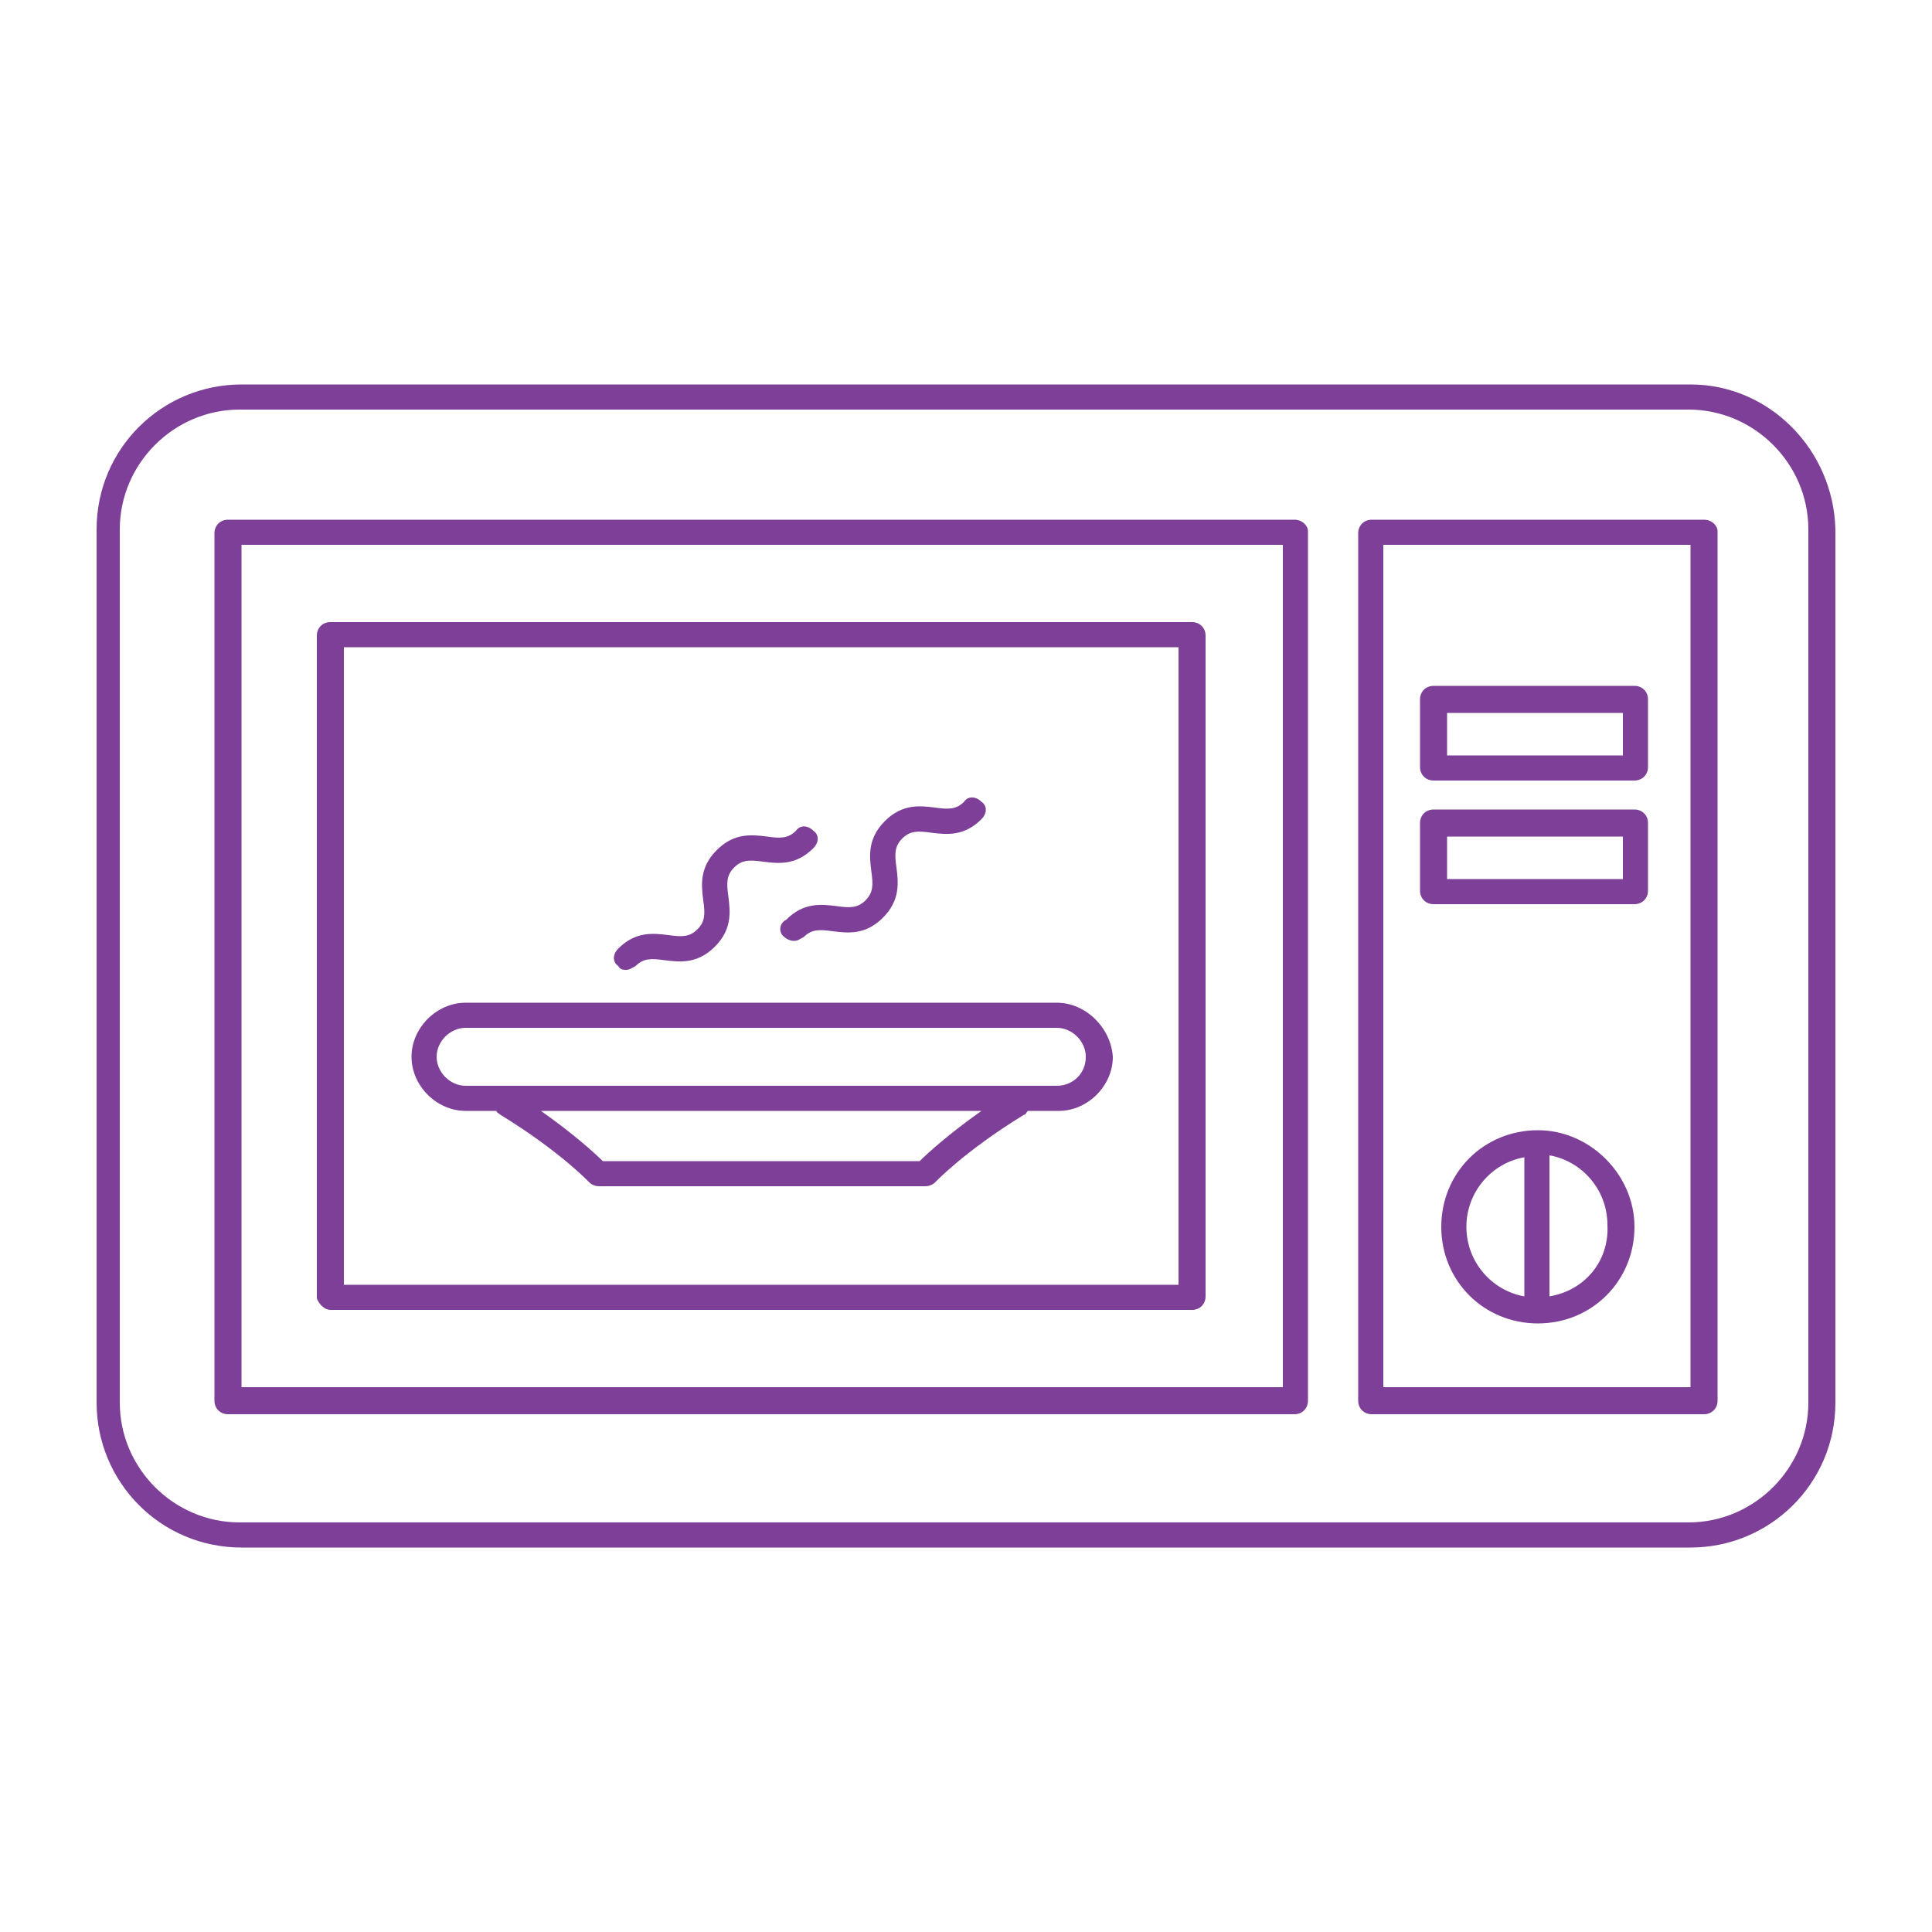 <?xml version="1.0" encoding="utf-8"?>
<!-- Generator: Adobe Illustrator 22.0.0, SVG Export Plug-In . SVG Version: 6.00 Build 0)  -->
<svg version="1.1" id="Layer_1" xmlns="http://www.w3.org/2000/svg" xmlns:xlink="http://www.w3.org/1999/xlink" x="0px" y="0px"
	 viewBox="0 0 100 100" style="enable-background:new 0 0 100 100;" xml:space="preserve">
<style type="text/css">
	.st0{fill:#7D3F97;}
</style>
<g>
	<path class="st0" d="M87.5,19.9h-75c-4.1,0-7.5,3.3-7.5,7.5v45.2c0,4.1,3.3,7.5,7.5,7.5h75c4.1,0,7.5-3.3,7.5-7.5V27.4
		C94.9,23.3,91.6,19.9,87.5,19.9z M93.6,72.6c0,3.4-2.8,6.2-6.2,6.2h-75c-3.4,0-6.2-2.8-6.2-6.2V27.4c0-3.4,2.8-6.2,6.2-6.2h75
		c3.4,0,6.2,2.8,6.2,6.2V72.6z"/>
	<path class="st0" d="M88.2,26.9H71c-0.4,0-0.7,0.3-0.7,0.7v44.9c0,0.4,0.3,0.7,0.7,0.7h17.2c0.4,0,0.7-0.3,0.7-0.7V27.5
		C88.9,27.2,88.6,26.9,88.2,26.9z M87.6,71.8H71.6V28.2h15.9V71.8z"/>
	<path class="st0" d="M79.6,58.5c-2.8,0-5,2.2-5,5c0,2.8,2.2,5,5,5c2.8,0,5-2.2,5-5C84.6,60.8,82.3,58.5,79.6,58.5z M78.9,67.1
		c-1.7-0.3-3-1.8-3-3.6c0-1.8,1.3-3.3,3-3.6V67.1z M80.2,67.1v-7.3c1.7,0.3,3,1.8,3,3.6C83.3,65.3,82,66.8,80.2,67.1z"/>
	<path class="st0" d="M74.2,40.4h10.4c0.4,0,0.7-0.3,0.7-0.7v-3.5c0-0.4-0.3-0.7-0.7-0.7H74.2c-0.4,0-0.7,0.3-0.7,0.7v3.5
		C73.5,40.1,73.8,40.4,74.2,40.4z M74.8,36.9H84v2.2h-9.1V36.9z"/>
	<path class="st0" d="M74.2,46.8h10.4c0.4,0,0.7-0.3,0.7-0.7v-3.5c0-0.4-0.3-0.7-0.7-0.7H74.2c-0.4,0-0.7,0.3-0.7,0.7v3.5
		C73.5,46.5,73.8,46.8,74.2,46.8z M74.8,43.3H84v2.2h-9.1V43.3z"/>
	<path class="st0" d="M32.4,50.2c0.2,0,0.3-0.1,0.5-0.2c0.4-0.4,0.8-0.4,1.5-0.3c0.8,0.1,1.7,0.2,2.6-0.7c0.9-0.9,0.8-1.8,0.7-2.6
		c-0.1-0.7-0.1-1.1,0.3-1.5c0.4-0.4,0.8-0.4,1.5-0.3c0.8,0.1,1.7,0.2,2.6-0.7c0.3-0.3,0.3-0.7,0-0.9c-0.3-0.3-0.7-0.3-0.9,0
		c-0.4,0.4-0.8,0.4-1.5,0.3c-0.8-0.1-1.7-0.2-2.6,0.7c-0.9,0.9-0.8,1.8-0.7,2.6c0.1,0.7,0.1,1.1-0.3,1.5c-0.4,0.4-0.8,0.4-1.5,0.3
		c-0.8-0.1-1.7-0.2-2.6,0.7c-0.3,0.3-0.3,0.7,0,0.9C32.1,50.2,32.3,50.2,32.4,50.2z"/>
	<path class="st0" d="M40.6,48.5c0.1,0.1,0.3,0.2,0.5,0.2c0.2,0,0.3-0.1,0.5-0.2c0.4-0.4,0.8-0.4,1.5-0.3c0.8,0.1,1.7,0.2,2.6-0.7
		c0.9-0.9,0.8-1.8,0.7-2.6c-0.1-0.7-0.1-1.1,0.3-1.5c0.4-0.4,0.8-0.4,1.5-0.3c0.8,0.1,1.7,0.2,2.6-0.7c0.3-0.3,0.3-0.7,0-0.9
		c-0.3-0.3-0.7-0.3-0.9,0c-0.4,0.4-0.8,0.4-1.5,0.3c-0.8-0.1-1.7-0.2-2.6,0.7c-0.9,0.9-0.8,1.8-0.7,2.6c0.1,0.7,0.1,1.1-0.3,1.5
		c-0.4,0.4-0.8,0.4-1.5,0.3c-0.8-0.1-1.7-0.2-2.6,0.7C40.3,47.8,40.3,48.3,40.6,48.5z"/>
	<path class="st0" d="M54.7,51.9H24.1c-1.5,0-2.8,1.3-2.8,2.8c0,1.5,1.3,2.8,2.8,2.8h1.6c0,0.1,0.1,0.1,0.2,0.2
		c3.1,1.9,4.6,3.5,4.6,3.5c0.1,0.1,0.3,0.2,0.5,0.2h16.9c0.2,0,0.4-0.1,0.5-0.2c0,0,1.5-1.6,4.6-3.5c0.1,0,0.1-0.1,0.2-0.2h1.6
		c1.5,0,2.8-1.3,2.8-2.8C57.5,53.2,56.2,51.9,54.7,51.9z M47.6,60.1H31.2c-0.4-0.4-1.5-1.4-3.2-2.6h22.8
		C49.1,58.7,48,59.7,47.6,60.1z M54.7,56.2H24.1c-0.8,0-1.5-0.7-1.5-1.5c0-0.8,0.7-1.5,1.5-1.5h30.6c0.8,0,1.5,0.7,1.5,1.5
		C56.2,55.6,55.5,56.2,54.7,56.2z"/>
	<path class="st0" d="M17.1,67.8h44.6c0.4,0,0.7-0.3,0.7-0.7V32.9c0-0.4-0.3-0.7-0.7-0.7H17.1c-0.4,0-0.7,0.3-0.7,0.7v34.3
		C16.5,67.5,16.8,67.8,17.1,67.8z M17.8,33.5H61v33H17.8V33.5z"/>
	<path class="st0" d="M67,26.9H11.8c-0.4,0-0.7,0.3-0.7,0.7v44.9c0,0.4,0.3,0.7,0.7,0.7H67c0.4,0,0.7-0.3,0.7-0.7V27.5
		C67.7,27.2,67.4,26.9,67,26.9z M66.3,71.8H12.5V28.2h53.9V71.8z"/>
</g>
</svg>
